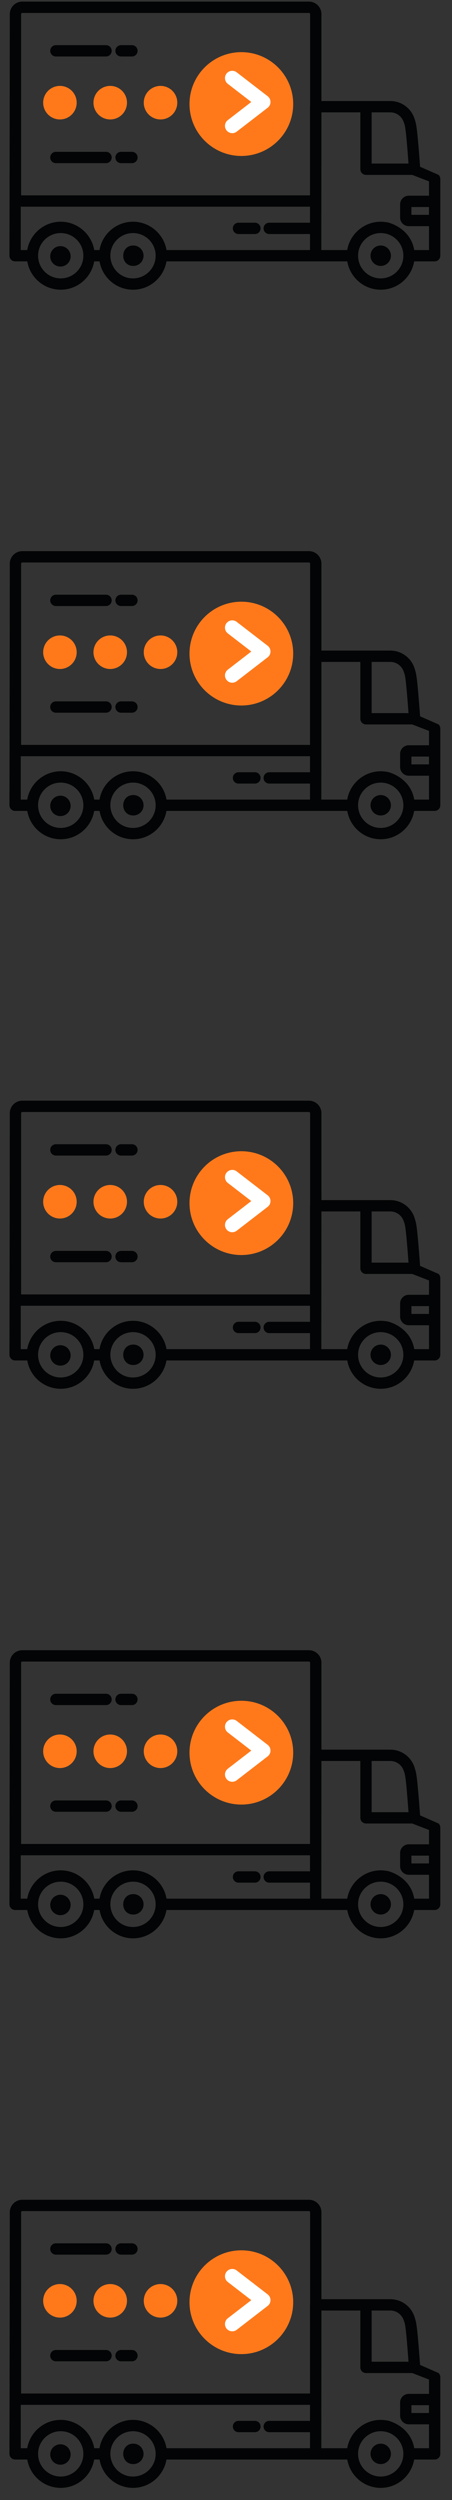 <?xml version="1.0" encoding="UTF-8" standalone="no"?>
<!DOCTYPE svg PUBLIC "-//W3C//DTD SVG 1.1//EN" "http://www.w3.org/Graphics/SVG/1.1/DTD/svg11.dtd">
<svg width="100%" height="100%" viewBox="0 0 40 221" version="1.1" xmlns="http://www.w3.org/2000/svg" xmlns:xlink="http://www.w3.org/1999/xlink" xml:space="preserve" xmlns:serif="http://www.serif.com/" style="fill-rule:evenodd;clip-rule:evenodd;stroke-linecap:round;stroke-miterlimit:1.5;">
    <rect x="0" y="0" width="40" height="221" fill="#333333" stroke="none"/>
    <g transform="matrix(1,0,0,1,-851,-223)">
        <g>
            <g transform="matrix(0.015,0,0,0.015,849.937,218.279)">
                <g transform="matrix(4.167,0,0,4.167,0,0)">
                    <path d="M624.358,368.321L624.358,379.365L599.501,379.365L599.501,368.321L624.358,368.321ZM603.484,429.168C597.852,395.887 563.008,389.04 564.562,389.885C561.787,389.384 558.945,389.082 556.03,389.082C532.686,389.082 512.442,406.259 508.592,429.168L471.943,429.168C471.98,370.443 472.054,293.17 472.091,234.448L527.174,234.448L527.174,314.861C527.174,319.285 530.757,322.873 535.186,322.873L600.617,322.873L624.382,332.035L624.382,352.298L595.722,352.298C588.969,352.298 583.477,357.791 583.477,364.538L583.477,383.149C583.477,389.897 588.969,395.389 595.722,395.389L624.382,395.389L624.382,429.168L603.484,429.168ZM556.03,469.241C538.347,469.241 523.966,454.856 523.966,437.172C523.966,419.494 538.33,405.133 555.999,405.133C573.61,405.133 588.101,419.384 588.101,437.172C588.101,454.856 573.712,469.241 556.03,469.241ZM205.331,469.241C179.52,469.241 164.53,440.285 178.743,419.259C184.523,410.743 194.298,405.133 205.362,405.133C223.041,405.133 237.394,419.504 237.394,437.172C237.394,454.856 223.014,469.241 205.331,469.241ZM102.982,469.241C85.301,469.241 70.913,454.857 70.912,437.177C70.913,419.508 85.285,405.133 102.959,405.133C120.655,405.133 135.046,419.462 135.046,437.172C135.046,454.856 120.665,469.241 102.982,469.241ZM46.415,367.823L455.919,367.823L455.919,390.497L398.177,390.497C393.748,390.497 390.165,394.085 390.165,398.509C390.165,402.934 393.748,406.521 398.177,406.521L455.919,406.521L455.919,429.168L252.769,429.168C248.955,406.477 228.896,389.082 205.331,389.082C181.997,389.082 161.777,406.124 157.876,429.168L150.444,429.168C146.68,406.802 126.823,389.082 102.982,389.082C79.281,389.082 59.38,406.566 55.552,429.168L46.415,429.168L46.415,367.823ZM46.9,95.478C46.9,94.571 47.636,93.832 48.543,93.832L454.417,93.832C455.325,93.832 456.067,94.571 456.067,95.478L456.067,225.699C456.043,225.955 455.919,226.174 455.919,226.435L455.919,351.799L46.9,351.799L46.9,95.478ZM569.613,234.448C578.475,234.448 586.004,240.259 588.659,248.384C590.272,253.386 591.277,251.252 595.381,306.849L543.198,306.849L543.198,234.448L569.613,234.448ZM637.957,322.873L611.785,311.381C607.332,251.623 606.38,251.847 604.215,244.448C599.85,229.37 586.01,218.424 569.644,218.424L569.613,218.424C545.142,218.424 497.094,218.424 472.091,218.424L472.091,95.478C472.091,85.734 464.166,77.808 454.417,77.808L48.543,77.808C38.801,77.808 30.876,85.734 30.876,95.478C30.876,95.478 30.639,354.822 30.391,437.181C30.391,441.605 33.974,445.192 38.403,445.192L55.612,445.192C59.449,467.896 79.204,485.265 102.982,485.265C126.761,485.265 146.51,467.896 150.345,445.192L157.96,445.192C161.797,467.896 181.552,485.265 205.331,485.265C229.109,485.265 248.858,467.896 252.694,445.192C289.263,445.192 471.926,445.192 508.667,445.192C512.503,467.896 532.252,485.265 556.03,485.265C579.808,485.265 599.563,467.896 603.401,445.192L632.394,445.192C636.823,445.192 640.406,441.605 640.406,437.181L640.406,328.636C640.406,326.464 639.522,324.383 637.957,322.873Z" style="fill:rgb(3,4,5);fill-rule:nonzero;"/>
                </g>
                <g>
                    <g transform="matrix(4.167,0,0,4.167,-411.49,3.713)">
                        <path d="M201.317,422.716C193.333,422.716 186.861,429.188 186.861,437.172C186.861,445.156 193.333,451.628 201.317,451.628C209.3,451.628 215.772,445.156 215.772,437.172C215.772,429.188 209.3,422.716 201.317,422.716Z" style="fill:rgb(3,4,5);fill-rule:nonzero;"/>
                    </g>
                    <g transform="matrix(4.167,0,0,4.167,-407.763,-4.54747e-13)">
                        <path d="M303.666,422.716C284.554,422.716 284.527,451.628 303.666,451.628C311.65,451.628 318.122,445.156 318.122,437.172C318.122,429.188 311.65,422.716 303.666,422.716Z" style="fill:rgb(3,4,5);fill-rule:nonzero;"/>
                    </g>
                    <g transform="matrix(4.167,0,0,4.167,-5.68434e-14,0)">
                        <path d="M556.033,422.716C548.05,422.716 541.578,429.188 541.578,437.172C541.578,445.156 548.05,451.628 556.033,451.628C564.017,451.628 570.489,445.156 570.489,437.172C570.489,429.188 564.017,422.716 556.033,422.716Z" style="fill:rgb(3,4,5);fill-rule:nonzero;"/>
                    </g>
                    <g transform="matrix(4.167,0,0,4.167,-5.68434e-14,0)">
                        <path d="M354.666,406.521L377.919,406.521C382.348,406.521 385.931,402.934 385.931,398.509C385.931,394.085 382.348,390.497 377.919,390.497L354.666,390.497C350.238,390.497 346.654,394.085 346.654,398.509C346.654,402.934 350.238,406.521 354.666,406.521Z" style="fill:rgb(3,4,5);fill-rule:nonzero;"/>
                    </g>
                    <g transform="matrix(4.167,0,0,4.167,-327.311,0)">
                        <path d="M174.67,155.412L245.667,155.412C250.095,155.412 253.679,151.824 253.679,147.4C253.679,142.975 250.095,139.388 245.667,139.388L174.67,139.388C170.241,139.388 166.658,142.975 166.658,147.4C166.658,151.824 170.241,155.412 174.67,155.412Z" style="fill:rgb(3,4,5);fill-rule:nonzero;"/>
                    </g>
                    <g transform="matrix(4.167,0,0,4.167,-327.311,0)">
                        <path d="M266.925,155.412L282.363,155.412C286.791,155.412 290.375,151.824 290.375,147.4C290.375,142.975 286.791,139.388 282.363,139.388L266.925,139.388C262.497,139.388 258.913,142.975 258.913,147.4C258.913,151.824 262.497,155.412 266.925,155.412Z" style="fill:rgb(3,4,5);fill-rule:nonzero;"/>
                    </g>
                    <g transform="matrix(4.167,0,0,4.167,-327.311,0)">
                        <path d="M245.667,290.253L174.67,290.253C170.241,290.253 166.658,293.841 166.658,298.266C166.658,302.69 170.241,306.277 174.67,306.277L245.667,306.277C250.095,306.277 253.679,302.69 253.679,298.266C253.679,293.841 250.095,290.253 245.667,290.253Z" style="fill:rgb(3,4,5);fill-rule:nonzero;"/>
                    </g>
                    <g transform="matrix(4.167,0,0,4.167,-327.311,0)">
                        <path d="M282.363,290.253L266.925,290.253C262.497,290.253 258.913,293.841 258.913,298.266C258.913,302.69 262.497,306.277 266.925,306.277L282.363,306.277C286.791,306.277 290.375,302.69 290.375,298.266C290.375,293.841 286.791,290.253 282.363,290.253Z" style="fill:rgb(3,4,5);fill-rule:nonzero;"/>
                    </g>
                </g>
                <g transform="matrix(1,0,0,1,35.446,23.821)">
                    <g transform="matrix(22.916,5.81135e-32,5.81135e-32,-22.916,-14467.8,11226.8)">
                        <path d="M648.314,450.813L684.083,450.813" style="fill:none;stroke:rgb(255,121,26);stroke-width:8.63px;stroke-dasharray:0,12.95,0,0;"/>
                    </g>
                    <g transform="matrix(44.013,1.28126e-32,-1.28126e-32,44.013,-21343.5,-15419.7)">
                        <g transform="matrix(1.798,0,0,1.798,-389.495,-288.618)">
                            <circle cx="504.776" cy="366.799" r="3.865" style="fill:rgb(255,121,26);"/>
                        </g>
                        <g transform="matrix(2.98931e-17,0.488,-0.488,2.98931e-17,779.446,119.57)">
                            <path d="M507.867,538.057L514.424,529.557L520.982,538.057" style="fill:rgb(255,121,26);stroke:white;stroke-width:4px;stroke-linejoin:round;"/>
                        </g>
                    </g>
                </g>
            </g>
            <g transform="matrix(0.015,0,0,0.015,849.937,266.857)">
                <g transform="matrix(4.167,0,0,4.167,0,0)">
                    <path d="M624.358,368.321L624.358,379.365L599.501,379.365L599.501,368.321L624.358,368.321ZM603.484,429.168C597.852,395.887 563.008,389.04 564.562,389.885C561.787,389.384 558.945,389.082 556.03,389.082C532.686,389.082 512.442,406.259 508.592,429.168L471.943,429.168C471.98,370.443 472.054,293.17 472.091,234.448L527.174,234.448L527.174,314.861C527.174,319.285 530.757,322.873 535.186,322.873L600.617,322.873L624.382,332.035L624.382,352.298L595.722,352.298C588.969,352.298 583.477,357.791 583.477,364.538L583.477,383.149C583.477,389.897 588.969,395.389 595.722,395.389L624.382,395.389L624.382,429.168L603.484,429.168ZM556.03,469.241C538.347,469.241 523.966,454.856 523.966,437.172C523.966,419.494 538.33,405.133 555.999,405.133C573.61,405.133 588.101,419.384 588.101,437.172C588.101,454.856 573.712,469.241 556.03,469.241ZM205.331,469.241C179.52,469.241 164.53,440.285 178.743,419.259C184.523,410.743 194.298,405.133 205.362,405.133C223.041,405.133 237.394,419.504 237.394,437.172C237.394,454.856 223.014,469.241 205.331,469.241ZM102.982,469.241C85.301,469.241 70.913,454.857 70.912,437.177C70.913,419.508 85.285,405.133 102.959,405.133C120.655,405.133 135.046,419.462 135.046,437.172C135.046,454.856 120.665,469.241 102.982,469.241ZM46.415,367.823L455.919,367.823L455.919,390.497L398.177,390.497C393.748,390.497 390.165,394.085 390.165,398.509C390.165,402.934 393.748,406.521 398.177,406.521L455.919,406.521L455.919,429.168L252.769,429.168C248.955,406.477 228.896,389.082 205.331,389.082C181.997,389.082 161.777,406.124 157.876,429.168L150.444,429.168C146.68,406.802 126.823,389.082 102.982,389.082C79.281,389.082 59.38,406.566 55.552,429.168L46.415,429.168L46.415,367.823ZM46.9,95.478C46.9,94.571 47.636,93.832 48.543,93.832L454.417,93.832C455.325,93.832 456.067,94.571 456.067,95.478L456.067,225.699C456.043,225.955 455.919,226.174 455.919,226.435L455.919,351.799L46.9,351.799L46.9,95.478ZM569.613,234.448C578.475,234.448 586.004,240.259 588.659,248.384C590.272,253.386 591.277,251.252 595.381,306.849L543.198,306.849L543.198,234.448L569.613,234.448ZM637.957,322.873L611.785,311.381C607.332,251.623 606.38,251.847 604.215,244.448C599.85,229.37 586.01,218.424 569.644,218.424L569.613,218.424C545.142,218.424 497.094,218.424 472.091,218.424L472.091,95.478C472.091,85.734 464.166,77.808 454.417,77.808L48.543,77.808C38.801,77.808 30.876,85.734 30.876,95.478C30.876,95.478 30.639,354.822 30.391,437.181C30.391,441.605 33.974,445.192 38.403,445.192L55.612,445.192C59.449,467.896 79.204,485.265 102.982,485.265C126.761,485.265 146.51,467.896 150.345,445.192L157.96,445.192C161.797,467.896 181.552,485.265 205.331,485.265C229.109,485.265 248.858,467.896 252.694,445.192C289.263,445.192 471.926,445.192 508.667,445.192C512.503,467.896 532.252,485.265 556.03,485.265C579.808,485.265 599.563,467.896 603.401,445.192L632.394,445.192C636.823,445.192 640.406,441.605 640.406,437.181L640.406,328.636C640.406,326.464 639.522,324.383 637.957,322.873Z" style="fill:rgb(3,4,5);fill-rule:nonzero;"/>
                </g>
                <g>
                    <g transform="matrix(4.167,0,0,4.167,-411.49,3.713)">
                        <path d="M201.317,422.716C193.333,422.716 186.861,429.188 186.861,437.172C186.861,445.156 193.333,451.628 201.317,451.628C209.3,451.628 215.772,445.156 215.772,437.172C215.772,429.188 209.3,422.716 201.317,422.716Z" style="fill:rgb(3,4,5);fill-rule:nonzero;"/>
                    </g>
                    <g transform="matrix(4.167,0,0,4.167,-407.763,-4.54747e-13)">
                        <path d="M303.666,422.716C284.554,422.716 284.527,451.628 303.666,451.628C311.65,451.628 318.122,445.156 318.122,437.172C318.122,429.188 311.65,422.716 303.666,422.716Z" style="fill:rgb(3,4,5);fill-rule:nonzero;"/>
                    </g>
                    <g transform="matrix(4.167,0,0,4.167,-5.68434e-14,0)">
                        <path d="M556.033,422.716C548.05,422.716 541.578,429.188 541.578,437.172C541.578,445.156 548.05,451.628 556.033,451.628C564.017,451.628 570.489,445.156 570.489,437.172C570.489,429.188 564.017,422.716 556.033,422.716Z" style="fill:rgb(3,4,5);fill-rule:nonzero;"/>
                    </g>
                    <g transform="matrix(4.167,0,0,4.167,-5.68434e-14,0)">
                        <path d="M354.666,406.521L377.919,406.521C382.348,406.521 385.931,402.934 385.931,398.509C385.931,394.085 382.348,390.497 377.919,390.497L354.666,390.497C350.238,390.497 346.654,394.085 346.654,398.509C346.654,402.934 350.238,406.521 354.666,406.521Z" style="fill:rgb(3,4,5);fill-rule:nonzero;"/>
                    </g>
                    <g transform="matrix(4.167,0,0,4.167,-327.311,0)">
                        <path d="M174.67,155.412L245.667,155.412C250.095,155.412 253.679,151.824 253.679,147.4C253.679,142.975 250.095,139.388 245.667,139.388L174.67,139.388C170.241,139.388 166.658,142.975 166.658,147.4C166.658,151.824 170.241,155.412 174.67,155.412Z" style="fill:rgb(3,4,5);fill-rule:nonzero;"/>
                    </g>
                    <g transform="matrix(4.167,0,0,4.167,-327.311,0)">
                        <path d="M266.925,155.412L282.363,155.412C286.791,155.412 290.375,151.824 290.375,147.4C290.375,142.975 286.791,139.388 282.363,139.388L266.925,139.388C262.497,139.388 258.913,142.975 258.913,147.4C258.913,151.824 262.497,155.412 266.925,155.412Z" style="fill:rgb(3,4,5);fill-rule:nonzero;"/>
                    </g>
                    <g transform="matrix(4.167,0,0,4.167,-327.311,0)">
                        <path d="M245.667,290.253L174.67,290.253C170.241,290.253 166.658,293.841 166.658,298.266C166.658,302.69 170.241,306.277 174.67,306.277L245.667,306.277C250.095,306.277 253.679,302.69 253.679,298.266C253.679,293.841 250.095,290.253 245.667,290.253Z" style="fill:rgb(3,4,5);fill-rule:nonzero;"/>
                    </g>
                    <g transform="matrix(4.167,0,0,4.167,-327.311,0)">
                        <path d="M282.363,290.253L266.925,290.253C262.497,290.253 258.913,293.841 258.913,298.266C258.913,302.69 262.497,306.277 266.925,306.277L282.363,306.277C286.791,306.277 290.375,302.69 290.375,298.266C290.375,293.841 286.791,290.253 282.363,290.253Z" style="fill:rgb(3,4,5);fill-rule:nonzero;"/>
                    </g>
                </g>
                <g transform="matrix(1,0,0,1,35.446,23.821)">
                    <g transform="matrix(22.916,5.81135e-32,5.81135e-32,-22.916,-14467.8,11226.8)">
                        <path d="M648.314,450.813L684.083,450.813" style="fill:none;stroke:rgb(255,121,26);stroke-width:8.63px;stroke-dasharray:0,12.95,0,0;"/>
                    </g>
                    <g transform="matrix(44.013,1.28126e-32,-1.28126e-32,44.013,-21343.5,-15419.7)">
                        <g transform="matrix(1.798,0,0,1.798,-389.495,-288.618)">
                            <circle cx="504.776" cy="366.799" r="3.865" style="fill:rgb(255,121,26);"/>
                        </g>
                        <g transform="matrix(2.98931e-17,0.488,-0.488,2.98931e-17,779.446,119.57)">
                            <path d="M507.867,538.057L514.424,529.557L520.982,538.057" style="fill:rgb(255,121,26);stroke:white;stroke-width:4px;stroke-linejoin:round;"/>
                        </g>
                    </g>
                </g>
            </g>
            <g transform="matrix(0.015,0,0,0.015,849.937,315.434)">
                <g transform="matrix(4.167,0,0,4.167,0,0)">
                    <path d="M624.358,368.321L624.358,379.365L599.501,379.365L599.501,368.321L624.358,368.321ZM603.484,429.168C597.852,395.887 563.008,389.04 564.562,389.885C561.787,389.384 558.945,389.082 556.03,389.082C532.686,389.082 512.442,406.259 508.592,429.168L471.943,429.168C471.98,370.443 472.054,293.17 472.091,234.448L527.174,234.448L527.174,314.861C527.174,319.285 530.757,322.873 535.186,322.873L600.617,322.873L624.382,332.035L624.382,352.298L595.722,352.298C588.969,352.298 583.477,357.791 583.477,364.538L583.477,383.149C583.477,389.897 588.969,395.389 595.722,395.389L624.382,395.389L624.382,429.168L603.484,429.168ZM556.03,469.241C538.347,469.241 523.966,454.856 523.966,437.172C523.966,419.494 538.33,405.133 555.999,405.133C573.61,405.133 588.101,419.384 588.101,437.172C588.101,454.856 573.712,469.241 556.03,469.241ZM205.331,469.241C179.52,469.241 164.53,440.285 178.743,419.259C184.523,410.743 194.298,405.133 205.362,405.133C223.041,405.133 237.394,419.504 237.394,437.172C237.394,454.856 223.014,469.241 205.331,469.241ZM102.982,469.241C85.301,469.241 70.913,454.857 70.912,437.177C70.913,419.508 85.285,405.133 102.959,405.133C120.655,405.133 135.046,419.462 135.046,437.172C135.046,454.856 120.665,469.241 102.982,469.241ZM46.415,367.823L455.919,367.823L455.919,390.497L398.177,390.497C393.748,390.497 390.165,394.085 390.165,398.509C390.165,402.934 393.748,406.521 398.177,406.521L455.919,406.521L455.919,429.168L252.769,429.168C248.955,406.477 228.896,389.082 205.331,389.082C181.997,389.082 161.777,406.124 157.876,429.168L150.444,429.168C146.68,406.802 126.823,389.082 102.982,389.082C79.281,389.082 59.38,406.566 55.552,429.168L46.415,429.168L46.415,367.823ZM46.9,95.478C46.9,94.571 47.636,93.832 48.543,93.832L454.417,93.832C455.325,93.832 456.067,94.571 456.067,95.478L456.067,225.699C456.043,225.955 455.919,226.174 455.919,226.435L455.919,351.799L46.9,351.799L46.9,95.478ZM569.613,234.448C578.475,234.448 586.004,240.259 588.659,248.384C590.272,253.386 591.277,251.252 595.381,306.849L543.198,306.849L543.198,234.448L569.613,234.448ZM637.957,322.873L611.785,311.381C607.332,251.623 606.38,251.847 604.215,244.448C599.85,229.37 586.01,218.424 569.644,218.424L569.613,218.424C545.142,218.424 497.094,218.424 472.091,218.424L472.091,95.478C472.091,85.734 464.166,77.808 454.417,77.808L48.543,77.808C38.801,77.808 30.876,85.734 30.876,95.478C30.876,95.478 30.639,354.822 30.391,437.181C30.391,441.605 33.974,445.192 38.403,445.192L55.612,445.192C59.449,467.896 79.204,485.265 102.982,485.265C126.761,485.265 146.51,467.896 150.345,445.192L157.96,445.192C161.797,467.896 181.552,485.265 205.331,485.265C229.109,485.265 248.858,467.896 252.694,445.192C289.263,445.192 471.926,445.192 508.667,445.192C512.503,467.896 532.252,485.265 556.03,485.265C579.808,485.265 599.563,467.896 603.401,445.192L632.394,445.192C636.823,445.192 640.406,441.605 640.406,437.181L640.406,328.636C640.406,326.464 639.522,324.383 637.957,322.873Z" style="fill:rgb(3,4,5);fill-rule:nonzero;"/>
                </g>
                <g>
                    <g transform="matrix(4.167,0,0,4.167,-411.49,3.713)">
                        <path d="M201.317,422.716C193.333,422.716 186.861,429.188 186.861,437.172C186.861,445.156 193.333,451.628 201.317,451.628C209.3,451.628 215.772,445.156 215.772,437.172C215.772,429.188 209.3,422.716 201.317,422.716Z" style="fill:rgb(3,4,5);fill-rule:nonzero;"/>
                    </g>
                    <g transform="matrix(4.167,0,0,4.167,-407.763,-4.54747e-13)">
                        <path d="M303.666,422.716C284.554,422.716 284.527,451.628 303.666,451.628C311.65,451.628 318.122,445.156 318.122,437.172C318.122,429.188 311.65,422.716 303.666,422.716Z" style="fill:rgb(3,4,5);fill-rule:nonzero;"/>
                    </g>
                    <g transform="matrix(4.167,0,0,4.167,-5.68434e-14,0)">
                        <path d="M556.033,422.716C548.05,422.716 541.578,429.188 541.578,437.172C541.578,445.156 548.05,451.628 556.033,451.628C564.017,451.628 570.489,445.156 570.489,437.172C570.489,429.188 564.017,422.716 556.033,422.716Z" style="fill:rgb(3,4,5);fill-rule:nonzero;"/>
                    </g>
                    <g transform="matrix(4.167,0,0,4.167,-5.68434e-14,0)">
                        <path d="M354.666,406.521L377.919,406.521C382.348,406.521 385.931,402.934 385.931,398.509C385.931,394.085 382.348,390.497 377.919,390.497L354.666,390.497C350.238,390.497 346.654,394.085 346.654,398.509C346.654,402.934 350.238,406.521 354.666,406.521Z" style="fill:rgb(3,4,5);fill-rule:nonzero;"/>
                    </g>
                    <g transform="matrix(4.167,0,0,4.167,-327.311,0)">
                        <path d="M174.67,155.412L245.667,155.412C250.095,155.412 253.679,151.824 253.679,147.4C253.679,142.975 250.095,139.388 245.667,139.388L174.67,139.388C170.241,139.388 166.658,142.975 166.658,147.4C166.658,151.824 170.241,155.412 174.67,155.412Z" style="fill:rgb(3,4,5);fill-rule:nonzero;"/>
                    </g>
                    <g transform="matrix(4.167,0,0,4.167,-327.311,0)">
                        <path d="M266.925,155.412L282.363,155.412C286.791,155.412 290.375,151.824 290.375,147.4C290.375,142.975 286.791,139.388 282.363,139.388L266.925,139.388C262.497,139.388 258.913,142.975 258.913,147.4C258.913,151.824 262.497,155.412 266.925,155.412Z" style="fill:rgb(3,4,5);fill-rule:nonzero;"/>
                    </g>
                    <g transform="matrix(4.167,0,0,4.167,-327.311,0)">
                        <path d="M245.667,290.253L174.67,290.253C170.241,290.253 166.658,293.841 166.658,298.266C166.658,302.69 170.241,306.277 174.67,306.277L245.667,306.277C250.095,306.277 253.679,302.69 253.679,298.266C253.679,293.841 250.095,290.253 245.667,290.253Z" style="fill:rgb(3,4,5);fill-rule:nonzero;"/>
                    </g>
                    <g transform="matrix(4.167,0,0,4.167,-327.311,0)">
                        <path d="M282.363,290.253L266.925,290.253C262.497,290.253 258.913,293.841 258.913,298.266C258.913,302.69 262.497,306.277 266.925,306.277L282.363,306.277C286.791,306.277 290.375,302.69 290.375,298.266C290.375,293.841 286.791,290.253 282.363,290.253Z" style="fill:rgb(3,4,5);fill-rule:nonzero;"/>
                    </g>
                </g>
                <g transform="matrix(1,0,0,1,35.446,23.821)">
                    <g transform="matrix(22.916,5.81135e-32,5.81135e-32,-22.916,-14467.8,11226.8)">
                        <path d="M648.314,450.813L684.083,450.813" style="fill:none;stroke:rgb(255,121,26);stroke-width:8.63px;stroke-dasharray:0,12.95,0,0;"/>
                    </g>
                    <g transform="matrix(44.013,1.28126e-32,-1.28126e-32,44.013,-21343.5,-15419.7)">
                        <g transform="matrix(1.798,0,0,1.798,-389.495,-288.618)">
                            <circle cx="504.776" cy="366.799" r="3.865" style="fill:rgb(255,121,26);"/>
                        </g>
                        <g transform="matrix(2.98931e-17,0.488,-0.488,2.98931e-17,779.446,119.57)">
                            <path d="M507.867,538.057L514.424,529.557L520.982,538.057" style="fill:rgb(255,121,26);stroke:white;stroke-width:4px;stroke-linejoin:round;"/>
                        </g>
                    </g>
                </g>
            </g>
            <g transform="matrix(0.015,0,0,0.015,849.937,364.011)">
                <g transform="matrix(4.167,0,0,4.167,0,0)">
                    <path d="M624.358,368.321L624.358,379.365L599.501,379.365L599.501,368.321L624.358,368.321ZM603.484,429.168C597.852,395.887 563.008,389.04 564.562,389.885C561.787,389.384 558.945,389.082 556.03,389.082C532.686,389.082 512.442,406.259 508.592,429.168L471.943,429.168C471.98,370.443 472.054,293.17 472.091,234.448L527.174,234.448L527.174,314.861C527.174,319.285 530.757,322.873 535.186,322.873L600.617,322.873L624.382,332.035L624.382,352.298L595.722,352.298C588.969,352.298 583.477,357.791 583.477,364.538L583.477,383.149C583.477,389.897 588.969,395.389 595.722,395.389L624.382,395.389L624.382,429.168L603.484,429.168ZM556.03,469.241C538.347,469.241 523.966,454.856 523.966,437.172C523.966,419.494 538.33,405.133 555.999,405.133C573.61,405.133 588.101,419.384 588.101,437.172C588.101,454.856 573.712,469.241 556.03,469.241ZM205.331,469.241C179.52,469.241 164.53,440.285 178.743,419.259C184.523,410.743 194.298,405.133 205.362,405.133C223.041,405.133 237.394,419.504 237.394,437.172C237.394,454.856 223.014,469.241 205.331,469.241ZM102.982,469.241C85.301,469.241 70.913,454.857 70.912,437.177C70.913,419.508 85.285,405.133 102.959,405.133C120.655,405.133 135.046,419.462 135.046,437.172C135.046,454.856 120.665,469.241 102.982,469.241ZM46.415,367.823L455.919,367.823L455.919,390.497L398.177,390.497C393.748,390.497 390.165,394.085 390.165,398.509C390.165,402.934 393.748,406.521 398.177,406.521L455.919,406.521L455.919,429.168L252.769,429.168C248.955,406.477 228.896,389.082 205.331,389.082C181.997,389.082 161.777,406.124 157.876,429.168L150.444,429.168C146.68,406.802 126.823,389.082 102.982,389.082C79.281,389.082 59.38,406.566 55.552,429.168L46.415,429.168L46.415,367.823ZM46.9,95.478C46.9,94.571 47.636,93.832 48.543,93.832L454.417,93.832C455.325,93.832 456.067,94.571 456.067,95.478L456.067,225.699C456.043,225.955 455.919,226.174 455.919,226.435L455.919,351.799L46.9,351.799L46.9,95.478ZM569.613,234.448C578.475,234.448 586.004,240.259 588.659,248.384C590.272,253.386 591.277,251.252 595.381,306.849L543.198,306.849L543.198,234.448L569.613,234.448ZM637.957,322.873L611.785,311.381C607.332,251.623 606.38,251.847 604.215,244.448C599.85,229.37 586.01,218.424 569.644,218.424L569.613,218.424C545.142,218.424 497.094,218.424 472.091,218.424L472.091,95.478C472.091,85.734 464.166,77.808 454.417,77.808L48.543,77.808C38.801,77.808 30.876,85.734 30.876,95.478C30.876,95.478 30.639,354.822 30.391,437.181C30.391,441.605 33.974,445.192 38.403,445.192L55.612,445.192C59.449,467.896 79.204,485.265 102.982,485.265C126.761,485.265 146.51,467.896 150.345,445.192L157.96,445.192C161.797,467.896 181.552,485.265 205.331,485.265C229.109,485.265 248.858,467.896 252.694,445.192C289.263,445.192 471.926,445.192 508.667,445.192C512.503,467.896 532.252,485.265 556.03,485.265C579.808,485.265 599.563,467.896 603.401,445.192L632.394,445.192C636.823,445.192 640.406,441.605 640.406,437.181L640.406,328.636C640.406,326.464 639.522,324.383 637.957,322.873Z" style="fill:rgb(3,4,5);fill-rule:nonzero;"/>
                </g>
                <g>
                    <g transform="matrix(4.167,0,0,4.167,-411.49,3.713)">
                        <path d="M201.317,422.716C193.333,422.716 186.861,429.188 186.861,437.172C186.861,445.156 193.333,451.628 201.317,451.628C209.3,451.628 215.772,445.156 215.772,437.172C215.772,429.188 209.3,422.716 201.317,422.716Z" style="fill:rgb(3,4,5);fill-rule:nonzero;"/>
                    </g>
                    <g transform="matrix(4.167,0,0,4.167,-407.763,-4.54747e-13)">
                        <path d="M303.666,422.716C284.554,422.716 284.527,451.628 303.666,451.628C311.65,451.628 318.122,445.156 318.122,437.172C318.122,429.188 311.65,422.716 303.666,422.716Z" style="fill:rgb(3,4,5);fill-rule:nonzero;"/>
                    </g>
                    <g transform="matrix(4.167,0,0,4.167,-5.68434e-14,0)">
                        <path d="M556.033,422.716C548.05,422.716 541.578,429.188 541.578,437.172C541.578,445.156 548.05,451.628 556.033,451.628C564.017,451.628 570.489,445.156 570.489,437.172C570.489,429.188 564.017,422.716 556.033,422.716Z" style="fill:rgb(3,4,5);fill-rule:nonzero;"/>
                    </g>
                    <g transform="matrix(4.167,0,0,4.167,-5.68434e-14,0)">
                        <path d="M354.666,406.521L377.919,406.521C382.348,406.521 385.931,402.934 385.931,398.509C385.931,394.085 382.348,390.497 377.919,390.497L354.666,390.497C350.238,390.497 346.654,394.085 346.654,398.509C346.654,402.934 350.238,406.521 354.666,406.521Z" style="fill:rgb(3,4,5);fill-rule:nonzero;"/>
                    </g>
                    <g transform="matrix(4.167,0,0,4.167,-327.311,0)">
                        <path d="M174.67,155.412L245.667,155.412C250.095,155.412 253.679,151.824 253.679,147.4C253.679,142.975 250.095,139.388 245.667,139.388L174.67,139.388C170.241,139.388 166.658,142.975 166.658,147.4C166.658,151.824 170.241,155.412 174.67,155.412Z" style="fill:rgb(3,4,5);fill-rule:nonzero;"/>
                    </g>
                    <g transform="matrix(4.167,0,0,4.167,-327.311,0)">
                        <path d="M266.925,155.412L282.363,155.412C286.791,155.412 290.375,151.824 290.375,147.4C290.375,142.975 286.791,139.388 282.363,139.388L266.925,139.388C262.497,139.388 258.913,142.975 258.913,147.4C258.913,151.824 262.497,155.412 266.925,155.412Z" style="fill:rgb(3,4,5);fill-rule:nonzero;"/>
                    </g>
                    <g transform="matrix(4.167,0,0,4.167,-327.311,0)">
                        <path d="M245.667,290.253L174.67,290.253C170.241,290.253 166.658,293.841 166.658,298.266C166.658,302.69 170.241,306.277 174.67,306.277L245.667,306.277C250.095,306.277 253.679,302.69 253.679,298.266C253.679,293.841 250.095,290.253 245.667,290.253Z" style="fill:rgb(3,4,5);fill-rule:nonzero;"/>
                    </g>
                    <g transform="matrix(4.167,0,0,4.167,-327.311,0)">
                        <path d="M282.363,290.253L266.925,290.253C262.497,290.253 258.913,293.841 258.913,298.266C258.913,302.69 262.497,306.277 266.925,306.277L282.363,306.277C286.791,306.277 290.375,302.69 290.375,298.266C290.375,293.841 286.791,290.253 282.363,290.253Z" style="fill:rgb(3,4,5);fill-rule:nonzero;"/>
                    </g>
                </g>
                <g transform="matrix(1,0,0,1,35.446,23.821)">
                    <g transform="matrix(22.916,5.81135e-32,5.81135e-32,-22.916,-14467.8,11226.8)">
                        <path d="M648.314,450.813L684.083,450.813" style="fill:none;stroke:rgb(255,121,26);stroke-width:8.63px;stroke-dasharray:0,12.95,0,0;"/>
                    </g>
                    <g transform="matrix(44.013,1.28126e-32,-1.28126e-32,44.013,-21343.5,-15419.7)">
                        <g transform="matrix(1.798,0,0,1.798,-389.495,-288.618)">
                            <circle cx="504.776" cy="366.799" r="3.865" style="fill:rgb(255,121,26);"/>
                        </g>
                        <g transform="matrix(2.98931e-17,0.488,-0.488,2.98931e-17,779.446,119.57)">
                            <path d="M507.867,538.057L514.424,529.557L520.982,538.057" style="fill:rgb(255,121,26);stroke:white;stroke-width:4px;stroke-linejoin:round;"/>
                        </g>
                    </g>
                </g>
            </g>
            <g transform="matrix(0.015,0,0,0.015,849.937,412.589)">
                <g transform="matrix(4.167,0,0,4.167,0,0)">
                    <path d="M624.358,368.321L624.358,379.365L599.501,379.365L599.501,368.321L624.358,368.321ZM603.484,429.168C597.852,395.887 563.008,389.04 564.562,389.885C561.787,389.384 558.945,389.082 556.03,389.082C532.686,389.082 512.442,406.259 508.592,429.168L471.943,429.168C471.98,370.443 472.054,293.17 472.091,234.448L527.174,234.448L527.174,314.861C527.174,319.285 530.757,322.873 535.186,322.873L600.617,322.873L624.382,332.035L624.382,352.298L595.722,352.298C588.969,352.298 583.477,357.791 583.477,364.538L583.477,383.149C583.477,389.897 588.969,395.389 595.722,395.389L624.382,395.389L624.382,429.168L603.484,429.168ZM556.03,469.241C538.347,469.241 523.966,454.856 523.966,437.172C523.966,419.494 538.33,405.133 555.999,405.133C573.61,405.133 588.101,419.384 588.101,437.172C588.101,454.856 573.712,469.241 556.03,469.241ZM205.331,469.241C179.52,469.241 164.53,440.285 178.743,419.259C184.523,410.743 194.298,405.133 205.362,405.133C223.041,405.133 237.394,419.504 237.394,437.172C237.394,454.856 223.014,469.241 205.331,469.241ZM102.982,469.241C85.301,469.241 70.913,454.857 70.912,437.177C70.913,419.508 85.285,405.133 102.959,405.133C120.655,405.133 135.046,419.462 135.046,437.172C135.046,454.856 120.665,469.241 102.982,469.241ZM46.415,367.823L455.919,367.823L455.919,390.497L398.177,390.497C393.748,390.497 390.165,394.085 390.165,398.509C390.165,402.934 393.748,406.521 398.177,406.521L455.919,406.521L455.919,429.168L252.769,429.168C248.955,406.477 228.896,389.082 205.331,389.082C181.997,389.082 161.777,406.124 157.876,429.168L150.444,429.168C146.68,406.802 126.823,389.082 102.982,389.082C79.281,389.082 59.38,406.566 55.552,429.168L46.415,429.168L46.415,367.823ZM46.9,95.478C46.9,94.571 47.636,93.832 48.543,93.832L454.417,93.832C455.325,93.832 456.067,94.571 456.067,95.478L456.067,225.699C456.043,225.955 455.919,226.174 455.919,226.435L455.919,351.799L46.9,351.799L46.9,95.478ZM569.613,234.448C578.475,234.448 586.004,240.259 588.659,248.384C590.272,253.386 591.277,251.252 595.381,306.849L543.198,306.849L543.198,234.448L569.613,234.448ZM637.957,322.873L611.785,311.381C607.332,251.623 606.38,251.847 604.215,244.448C599.85,229.37 586.01,218.424 569.644,218.424L569.613,218.424C545.142,218.424 497.094,218.424 472.091,218.424L472.091,95.478C472.091,85.734 464.166,77.808 454.417,77.808L48.543,77.808C38.801,77.808 30.876,85.734 30.876,95.478C30.876,95.478 30.639,354.822 30.391,437.181C30.391,441.605 33.974,445.192 38.403,445.192L55.612,445.192C59.449,467.896 79.204,485.265 102.982,485.265C126.761,485.265 146.51,467.896 150.345,445.192L157.96,445.192C161.797,467.896 181.552,485.265 205.331,485.265C229.109,485.265 248.858,467.896 252.694,445.192C289.263,445.192 471.926,445.192 508.667,445.192C512.503,467.896 532.252,485.265 556.03,485.265C579.808,485.265 599.563,467.896 603.401,445.192L632.394,445.192C636.823,445.192 640.406,441.605 640.406,437.181L640.406,328.636C640.406,326.464 639.522,324.383 637.957,322.873Z" style="fill:rgb(3,4,5);fill-rule:nonzero;"/>
                </g>
                <g>
                    <g transform="matrix(4.167,0,0,4.167,-411.49,3.713)">
                        <path d="M201.317,422.716C193.333,422.716 186.861,429.188 186.861,437.172C186.861,445.156 193.333,451.628 201.317,451.628C209.3,451.628 215.772,445.156 215.772,437.172C215.772,429.188 209.3,422.716 201.317,422.716Z" style="fill:rgb(3,4,5);fill-rule:nonzero;"/>
                    </g>
                    <g transform="matrix(4.167,0,0,4.167,-407.763,-4.54747e-13)">
                        <path d="M303.666,422.716C284.554,422.716 284.527,451.628 303.666,451.628C311.65,451.628 318.122,445.156 318.122,437.172C318.122,429.188 311.65,422.716 303.666,422.716Z" style="fill:rgb(3,4,5);fill-rule:nonzero;"/>
                    </g>
                    <g transform="matrix(4.167,0,0,4.167,-5.68434e-14,0)">
                        <path d="M556.033,422.716C548.05,422.716 541.578,429.188 541.578,437.172C541.578,445.156 548.05,451.628 556.033,451.628C564.017,451.628 570.489,445.156 570.489,437.172C570.489,429.188 564.017,422.716 556.033,422.716Z" style="fill:rgb(3,4,5);fill-rule:nonzero;"/>
                    </g>
                    <g transform="matrix(4.167,0,0,4.167,-5.68434e-14,0)">
                        <path d="M354.666,406.521L377.919,406.521C382.348,406.521 385.931,402.934 385.931,398.509C385.931,394.085 382.348,390.497 377.919,390.497L354.666,390.497C350.238,390.497 346.654,394.085 346.654,398.509C346.654,402.934 350.238,406.521 354.666,406.521Z" style="fill:rgb(3,4,5);fill-rule:nonzero;"/>
                    </g>
                    <g transform="matrix(4.167,0,0,4.167,-327.311,0)">
                        <path d="M174.67,155.412L245.667,155.412C250.095,155.412 253.679,151.824 253.679,147.4C253.679,142.975 250.095,139.388 245.667,139.388L174.67,139.388C170.241,139.388 166.658,142.975 166.658,147.4C166.658,151.824 170.241,155.412 174.67,155.412Z" style="fill:rgb(3,4,5);fill-rule:nonzero;"/>
                    </g>
                    <g transform="matrix(4.167,0,0,4.167,-327.311,0)">
                        <path d="M266.925,155.412L282.363,155.412C286.791,155.412 290.375,151.824 290.375,147.4C290.375,142.975 286.791,139.388 282.363,139.388L266.925,139.388C262.497,139.388 258.913,142.975 258.913,147.4C258.913,151.824 262.497,155.412 266.925,155.412Z" style="fill:rgb(3,4,5);fill-rule:nonzero;"/>
                    </g>
                    <g transform="matrix(4.167,0,0,4.167,-327.311,0)">
                        <path d="M245.667,290.253L174.67,290.253C170.241,290.253 166.658,293.841 166.658,298.266C166.658,302.69 170.241,306.277 174.67,306.277L245.667,306.277C250.095,306.277 253.679,302.69 253.679,298.266C253.679,293.841 250.095,290.253 245.667,290.253Z" style="fill:rgb(3,4,5);fill-rule:nonzero;"/>
                    </g>
                    <g transform="matrix(4.167,0,0,4.167,-327.311,0)">
                        <path d="M282.363,290.253L266.925,290.253C262.497,290.253 258.913,293.841 258.913,298.266C258.913,302.69 262.497,306.277 266.925,306.277L282.363,306.277C286.791,306.277 290.375,302.69 290.375,298.266C290.375,293.841 286.791,290.253 282.363,290.253Z" style="fill:rgb(3,4,5);fill-rule:nonzero;"/>
                    </g>
                </g>
                <g transform="matrix(1,0,0,1,35.446,23.821)">
                    <g transform="matrix(22.916,5.81135e-32,5.81135e-32,-22.916,-14467.8,11226.8)">
                        <path d="M648.314,450.813L684.083,450.813" style="fill:none;stroke:rgb(255,121,26);stroke-width:8.63px;stroke-dasharray:0,12.95,0,0;"/>
                    </g>
                    <g transform="matrix(44.013,1.28126e-32,-1.28126e-32,44.013,-21343.5,-15419.7)">
                        <g transform="matrix(1.798,0,0,1.798,-389.495,-288.618)">
                            <circle cx="504.776" cy="366.799" r="3.865" style="fill:rgb(255,121,26);"/>
                        </g>
                        <g transform="matrix(2.98931e-17,0.488,-0.488,2.98931e-17,779.446,119.57)">
                            <path d="M507.867,538.057L514.424,529.557L520.982,538.057" style="fill:rgb(255,121,26);stroke:white;stroke-width:4px;stroke-linejoin:round;"/>
                        </g>
                    </g>
                </g>
            </g>
        </g>
    </g>
</svg>
